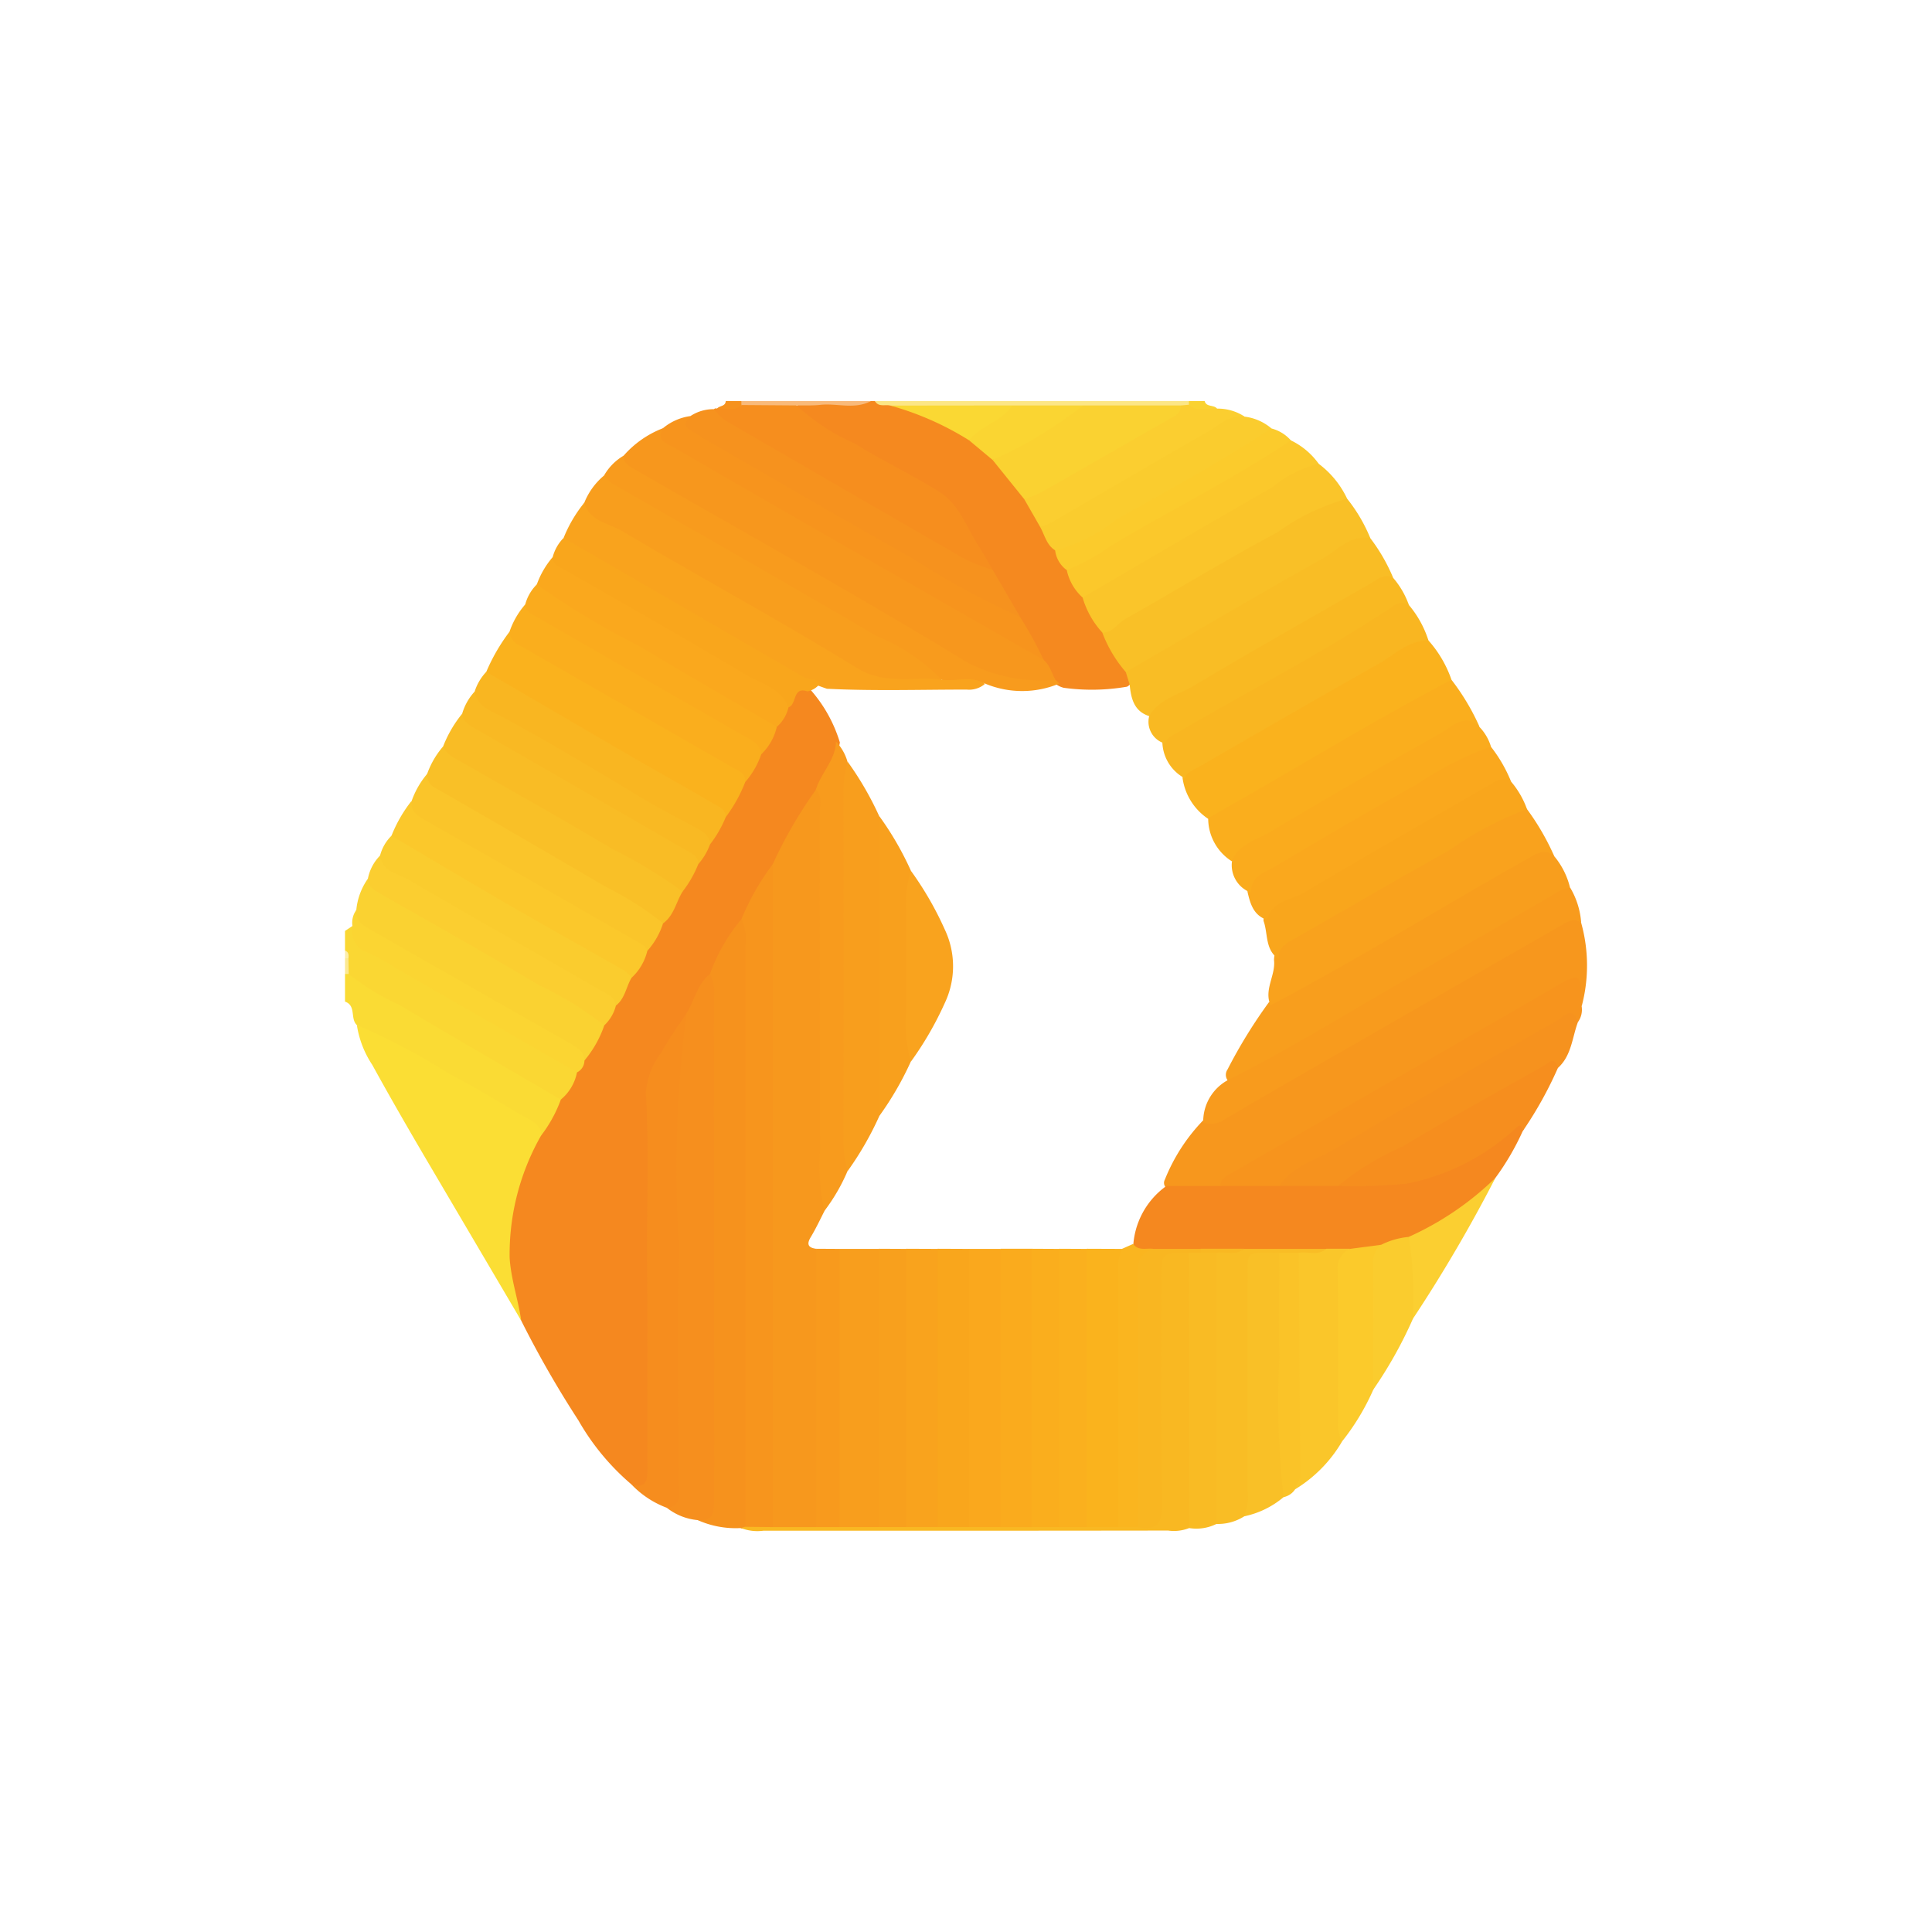 <svg data-tags="beezy" xmlns="http://www.w3.org/2000/svg" viewBox="0 0 14 14"><path fill="#fff" d="M0 0h14v14H0z"/><path d="M6.312 2.906h.028c.035.03.08.006.117.02a1.173 1.173 0 0 1 .57.237c.06.052.128.094.183.153a1.377 1.377 0 0 1 .232.287c.04.066.077.133.119.197a1.255 1.255 0 0 0 .104.18 1.195 1.195 0 0 0 .088.145 1.455 1.455 0 0 0 .114.199 2.668 2.668 0 0 0 .145.254c.06.098.112.2.174.298.012.037.028.074-.019.1a1.494 1.494 0 0 1-.459.008.164.164 0 0 1-.061-.03.615.615 0 0 1-.104-.161c-.057-.105-.126-.202-.181-.308-.066-.115-.127-.233-.202-.342-.193-.527-.672-.727-1.111-.973a1.487 1.487 0 0 1-.23-.14c-.027-.024-.11-.06-.014-.11a3.57 3.57 0 0 0 .507-.014Z" fill="#f5891f"/><path d="M2.586 7.428c-.05-.046-.003-.141-.086-.17v-.2a.054.054 0 0 1 .038-.014c.473.26.934.54 1.404.803.052.029.115.05.135.118a.308.308 0 0 1-.15.267c-.306-.22-.647-.383-.967-.58a2.339 2.339 0 0 1-.374-.224Z" fill="#fadb34"/><path d="M4.064 7.968c-.389-.228-.78-.452-1.166-.684a1.787 1.787 0 0 1-.371-.226c-.022-.03-.009-.064-.012-.096-.003-.025.007-.053-.015-.074v-.142l.054-.036a.471.471 0 0 0 .214.208q.656.376 1.313.75a.235.235 0 0 1 .112.103c-.002.092-.012.18-.129.197Z" fill="#fad733"/><path d="M6.452 2.939c-.038-.01-.085.014-.112-.033h2.276a.031.031 0 0 1-.012.044.164.164 0 0 1-.074.023c-.228.01-.456.005-.685.005-.171-.003-.342.008-.513-.002a4.097 4.097 0 0 1-.88-.037Z" fill="#fce686"/><path d="M6.312 2.906c-.12.064-.248.014-.37.028-.057.006-.114.003-.17.004a.519.519 0 0 1-.386.014.032.032 0 0 1-.013-.046Z" fill="#f9ba7a"/><path d="M8.615 2.933v-.027h.114c.013.047.068.025.09.055-.076.048-.15.078-.204-.028Z" fill="#fad231"/><path d="M5.373 2.906a.154.154 0 0 0 0 .029c-.046.098-.11.071-.177.026.017-.023.061-.014.063-.055Z" fill="#f6921e"/><path d="m2.525 6.944.002.114H2.5v-.113q.012-.019.025-.001Z" fill="#fce991"/><path d="M2.525 6.944H2.5v-.056c.027.01.028.032.025.056Z" fill="#fceea9"/><path d="M4.064 7.968a.34.34 0 0 0 .117-.197.268.268 0 0 1 .04-.103c.04-.085.097-.16.136-.245.027-.05.06-.097.087-.148.045-.063.064-.139.105-.204a.74.74 0 0 0 .122-.191c.041-.065.072-.136.113-.202a2.016 2.016 0 0 0 .14-.228c.044-.063.07-.136.113-.198.033-.047.056-.1.088-.146.043-.063.069-.136.112-.199.051-.08.09-.168.143-.248.036-.068.075-.134.114-.2a1.975 1.975 0 0 0 .114-.197c.027-.051.062-.099.088-.15.047-.057.052-.18.177-.114a1.026 1.026 0 0 1 .213.382.775.775 0 0 1-.147.346c-.113.176-.208.363-.315.543-.088.127-.147.27-.23.4-.08.132-.164.262-.232.402-.072.1-.115.217-.18.321a1.343 1.343 0 0 0-.255.916c.021.737.006 1.475.006 2.213a.818.818 0 0 1-.008.17c-.02.09-.065.124-.15.065a1.74 1.74 0 0 1-.384-.464 7.475 7.475 0 0 1-.414-.722 1.365 1.365 0 0 1 .06-1.254.172.172 0 0 1 .086-.09.968.968 0 0 0 .141-.258Z" fill="#f5881f"/><path d="M11.458 6.688a1.149 1.149 0 0 1 .004.602c-.053-.041-.023-.107-.05-.167a1.008 1.008 0 0 0-.27.139q-1.072.625-2.148 1.24c-.062.036-.11.089-.176.119a.86.86 0 0 1-.35-.003.049.049 0 0 1-.027-.07 1.324 1.324 0 0 1 .277-.429 1.576 1.576 0 0 0 .478-.239c.348-.201.694-.404 1.043-.602.337-.191.672-.387 1.011-.574.062-.034.131-.117.208-.016Z" fill="#f7971d"/><path d="M8.452 8.594h.391a.857.857 0 0 1 .42-.041c.136-.001.272-.004.409-.001a1.59 1.59 0 0 0 1.24-.364.149.149 0 0 1 .099-.05c.041.002.04.03.023.059a1.88 1.88 0 0 1-.198.339 1.25 1.25 0 0 1-.63.453c-.07.02-.136.048-.207.064-.077.006-.15.031-.228.035-.058-.002-.116.006-.174.002-.193-.003-.385 0-.578 0h-.313c-.111 0-.222-.003-.333 0-.056-.006-.117.004-.162-.043a.575.575 0 0 1 .241-.453Z" fill="#f5881f"/><path d="M5.145 7.058a1.29 1.29 0 0 1 .228-.398c.089.05.073.137.073.215.003.426.002.852.002 1.278l-.001 2.67a.455.455 0 0 1-.031.236.039.039 0 0 1-.05.014.675.675 0 0 1-.313-.059.365.365 0 0 0 .076-.278q-.002-1.733-.001-3.466a.702.702 0 0 1 .017-.212Z" fill="#f6921d"/><path d="M5.145 7.058a.295.295 0 0 1 .029.165l.001 3.642c0 .09-.004.163-.122.15a.421.421 0 0 1-.221-.089.787.787 0 0 0 .042-.25c-.005-1.01.009-2.022-.01-3.033-.002-.12.091-.194.11-.3.06-.093.078-.212.171-.285Z" fill="#f68f1e"/><path d="M3.923 8.225a1.74 1.74 0 0 0-.23.89c.01.156.062.302.084.455l-.699-1.187c-.129-.22-.257-.442-.38-.666a.718.718 0 0 1-.112-.289 4.683 4.683 0 0 1 .671.354c.188.096.367.21.55.314.055.03.111.056.116.13Z" fill="#fbde34"/><path d="M11.263 6.205a.561.561 0 0 1 .114.227.747.747 0 0 1-.22.15c-.657.382-1.318.757-1.974 1.139a.55.55 0 0 1-.286.109.068.068 0 0 1-.002-.08 3.664 3.664 0 0 1 .299-.486c.628-.356 1.248-.726 1.878-1.08.072-.04.137-.073.19.02Z" fill="#f89e1d"/><path d="M4.975 7.343a8.65 8.65 0 0 0-.054 1.692c-.016.571-.002 1.143-.004 1.714 0 .07.032.161-.085.177a.684.684 0 0 1-.257-.17c.105.033.117-.025.116-.11-.002-.5.002-1-.002-1.501-.003-.411.014-.822-.009-1.232a.553.553 0 0 1 .112-.286c.054-.099.121-.19.183-.284Z" fill="#f68d1e"/><path d="M11.263 6.205c-.055-.046-.1-.036-.162 0-.634.355-1.25.74-1.894 1.08-.05-.114.038-.217.025-.328a.198.198 0 0 1 .119-.178c.519-.29 1.031-.591 1.546-.888.051-.03.102-.077.168-.028a1.803 1.803 0 0 1 .198.342Z" fill="#f9a21d"/><path d="M10.351 4.641a.838.838 0 0 1 .167.285.38.38 0 0 1-.13.106c-.484.268-.958.552-1.439.823a.437.437 0 0 1-.195.078.426.426 0 0 1-.185-.297.145.145 0 0 1 .09-.102c.52-.295 1.037-.599 1.558-.894.042-.024.09-.065.134.001Z" fill="#fab21d"/><path d="m8.186 4.961-.028-.091c.013-.059.062-.08.107-.106q.715-.42 1.438-.828c.066-.037.137-.12.227-.036a1.301 1.301 0 0 1 .165.286c-.597.319-1.176.668-1.762 1.005-.115-.034-.137-.128-.147-.23Z" fill="#f9bd25"/><path d="M8.899 7.826c.448-.224.871-.49 1.306-.738q.523-.298 1.043-.6a.304.304 0 0 1 .13-.056.577.577 0 0 1 .08.256c-.053-.04-.099-.009-.143.017q-.737.422-1.473.846c-.33.19-.662.379-.99.574a.18.18 0 0 1-.133.01.342.342 0 0 1 .18-.309Z" fill="#f89b1d"/><path d="M9.93 3.9c-.144-.027-.234.084-.34.144-.48.27-.955.55-1.432.826a.947.947 0 0 1-.17-.285 1.541 1.541 0 0 1 .481-.317c.363-.203.715-.422 1.084-.614.065-.034.127-.09.209-.04a1.158 1.158 0 0 1 .168.286Z" fill="#f9c027"/><path d="M8.755 5.928c.59-.331 1.164-.688 1.763-1.002a1.668 1.668 0 0 1 .203.34.443.443 0 0 0-.278.084c-.443.265-.895.514-1.339.776-.061.036-.115.082-.178.115a.368.368 0 0 1-.171-.313Z" fill="#faae1d"/><path d="M9.27 8.594h-.427c.002-.06.055-.077.092-.099.518-.3 1.038-.598 1.558-.896.25-.144.5-.287.748-.432.217-.126.216-.127.22.123a.155.155 0 0 1-.027.117c-.067-.026-.118.01-.172.042q-.843.484-1.684.971c-.102.06-.21.109-.308.174Z" fill="#f7941d"/><path d="M9.762 3.614a1.593 1.593 0 0 0-.505.243c-.373.199-.733.42-1.102.628-.056.032-.092.099-.166.1a.638.638 0 0 1-.144-.255c.014-.064.07-.086.118-.114.475-.285.958-.555 1.436-.833.05-.028.098-.064.157-.022a.675.675 0 0 1 .206.253Z" fill="#fac52a"/><path d="M10.351 4.641c-.146-.001-.244.103-.358.168-.44.247-.875.5-1.312.752-.036.02-.08.033-.095.079a.306.306 0 0 1-.163-.258c.012-.058.058-.083.103-.109.517-.302 1.045-.584 1.552-.904.05-.032.094-.043.132.016a.747.747 0 0 1 .141.256Z" fill="#f9b621"/><path d="M11.065 5.863a2.514 2.514 0 0 0-.57.303c-.376.208-.745.427-1.118.638-.06.035-.118.063-.11.146-.102-.066-.077-.184-.111-.277-.001-.079.051-.116.111-.15.506-.283 1.005-.58 1.51-.863.059-.032.118-.074.173.004a.64.64 0 0 1 .115.199Z" fill="#f9a61c"/><path d="M10.95 5.664a.109.109 0 0 0-.119.002c-.46.267-.922.528-1.377.8-.095.058-.237.06-.272.2-.098-.032-.122-.116-.142-.203a.174.174 0 0 1 .107-.17c.513-.284 1.01-.596 1.526-.876.042-.023.085-.045.13-.007a1.045 1.045 0 0 1 .147.254Z" fill="#faa81d"/><path d="M9.27 8.594c.096-.144.263-.186.4-.267.534-.318 1.075-.625 1.615-.933.046-.027.11-.11.149.013-.042.113-.046.243-.145.332a1.385 1.385 0 0 0-.411.196c-.352.19-.69.404-1.04.597a.827.827 0 0 0-.142.062Z" fill="#f6921e"/><path d="M10.21 4.385a.092.092 0 0 0-.103 0C9.6 4.723 9.06 5 8.536 5.307c-.037.022-.079.036-.094.081a.164.164 0 0 1-.115-.197c.07-.126.21-.154.32-.22.424-.253.853-.495 1.28-.74.051-.028.1-.08.168-.044a.617.617 0 0 1 .115.199Z" fill="#f9b922"/><path d="m5.367 11.073.034-.01a.303.303 0 0 1 .2-.036c.102-.002.205-.003.307 0 .059-.001.118-.002.177 0 .093-.002.186-.002.28 0 .067-.001.134-.002.202 0 .075-.002.151-.002.227 0 .076-.002.151-.002.227 0 .076-.002.152-.002.227 0 .076-.001.151-.002.227 0 .066-.001.133-.002.2 0h.2c.077-.002.153-.001.229 0 .051-.004.103 0 .154-.001.124-.013.113-.108.113-.192V9.278c.004-.22.027-.239.254-.2a.297.297 0 0 1 .036.192q.002.8 0 1.6a.306.306 0 0 1-.044.203.298.298 0 0 1-.152.018q-1.466.002-2.932.001a.33.33 0 0 1-.166-.02Z" fill="#f9b822"/><path d="M10.804 5.41a2.4 2.4 0 0 0-.535.273c-.35.193-.693.397-1.036.6-.073.042-.173.068-.166.186a.212.212 0 0 1-.138-.238c.055-.117.18-.145.278-.204.409-.245.822-.483 1.238-.717.08-.046.166-.146.275-.043a.354.354 0 0 1 .084.143Z" fill="#faab1d"/><path d="M9.014 9.05h.597c-.038.104-.13.054-.199.068-.052.004-.103.001-.155 0-.165.021-.17.024-.17.193l-.001 1.445c0 .083.012.173-.07.232a.353.353 0 0 1-.201.055.201.201 0 0 1-.045-.16q-.003-.823 0-1.646a.32.32 0 0 1 .022-.139c.06-.075.154-.004.222-.049Z" fill="#f9bd25"/><path d="M9.412 9.078c.066-.011.139.025.199-.029h.17a1.852 1.852 0 0 0-.04.56c-.008.278.015.557-.015.835a.988.988 0 0 1-.341.348.423.423 0 0 1-.015-.195c-.006-.444-.002-.888-.002-1.331a.26.26 0 0 1 .044-.188Z" fill="#fac62a"/><path d="M9.696 8.594a1.994 1.994 0 0 1 .468-.286c.335-.202.679-.391 1.02-.583.032-.017.083-.08.105.014a2.808 2.808 0 0 1-.255.458c-.01-.069-.037-.032-.061-.011a1.636 1.636 0 0 1-.783.392 4.098 4.098 0 0 1-.494.016Z" fill="#f68e1e"/><path d="M9.015 10.988a.382.382 0 0 0 .027-.18V9.303c.001-.256-.032-.222.228-.225a.244.244 0 0 1 .045.174c.007.5-.012 1.002.011 1.502a.169.169 0 0 1-.025.095.645.645 0 0 1-.286.139Z" fill="#f9c027"/><path d="M9.556 3.36a.864.864 0 0 0-.335.17c-.46.263-.918.533-1.376.8a.371.371 0 0 1-.115-.2 3.515 3.515 0 0 1 .61-.382c.296-.18.605-.335.897-.52.036-.023.07-.05.117-.037a.532.532 0 0 1 .202.17Z" fill="#fbc82b"/><path d="M8.815 9.078v1.965a.328.328 0 0 1-.198.03l-.001-1.995c.026-.022.058-.011.088-.014.037.004.076-.011.11.014Z" fill="#f9bb24"/><path d="M7.646 3.988c-.064-.04-.076-.113-.11-.172a4.024 4.024 0 0 1 .635-.394c.21-.125.426-.24.635-.368a.22.22 0 0 1 .212-.035.37.37 0 0 1 .196.086c-.016.068-.076.094-.127.125-.416.25-.841.484-1.259.732-.054.032-.113.076-.182.026Z" fill="#facc2e"/><path d="M9.018 3.019c-.11-.014-.184.063-.267.11-.384.22-.765.445-1.148.666a.316.316 0 0 1-.067.021l-.114-.199a4.913 4.913 0 0 1 .6-.367c.177-.107.36-.203.537-.312l.056-.005c.061.057.136.02.204.028a.353.353 0 0 1 .2.058Z" fill="#fbce30"/><path d="M9.726 10.444a.277.277 0 0 1-.03-.15c0-.363.003-.727-.002-1.09a.15.15 0 0 1 .088-.154l.227-.03c-.02.277-.01.554-.013.831a.552.552 0 0 1-.045.22 1.705 1.705 0 0 1-.225.373Z" fill="#fbca2b"/><path d="M7.646 3.988a1.22 1.22 0 0 0 .449-.227c.377-.211.756-.42 1.119-.656a.281.281 0 0 1 .14.086c-.418.282-.872.504-1.304.764a1.462 1.462 0 0 1-.32.176.206.206 0 0 1-.084-.143Z" fill="#fbcb2c"/><path d="M9.301 10.849a6.278 6.278 0 0 1-.03-1.019c-.007-.25-.001-.502-.001-.752h.142c.003.537.005 1.074.011 1.611 0 .044-.035.065-.038.103a.133.133 0 0 1-.084.057Z" fill="#fac328"/><path d="M9.951 10.07c0-.296.002-.591 0-.887a.172.172 0 0 1 .058-.163.558.558 0 0 1 .2-.057.134.134 0 0 1 .064.117 1.003 1.003 0 0 1-.036.48 3.106 3.106 0 0 1-.286.51Z" fill="#facc2e"/><path d="M10.237 9.56a2.681 2.681 0 0 0-.029-.597 2.178 2.178 0 0 0 .628-.427 10.802 10.802 0 0 1-.6 1.024Z" fill="#fbcf31"/><path d="M7.563 4.783c.046.037.057.095.085.143a.66.66 0 0 1-.566-.044c-.333-.21-.679-.398-1.02-.595l-1.45-.839c-.052-.03-.134-.052-.093-.146a.728.728 0 0 1 .285-.199.383.383 0 0 0 .14.135c.824.472 1.641.955 2.47 1.418a.392.392 0 0 1 .15.127Z" fill="#f7971d"/><path d="M4.234 3.643a.498.498 0 0 1 .143-.197 1.16 1.16 0 0 1 .312.163c.67.39 1.343.771 2.012 1.162.06.035.142.065.12.165a.875.875 0 0 1-.652-.078c-.6-.369-1.217-.712-1.828-1.063-.057-.032-.143-.052-.107-.152Z" fill="#f89e1d"/><path d="M4.234 3.643c.038.135.175.147.27.203.566.336 1.146.65 1.707.995.205.126.409.058.613.084.144-.07.243-.06.312.032a.177.177 0 0 1-.131.04c-.338 0-.675.011-1.013-.006a3.066 3.066 0 0 1-.755-.385c-.327-.181-.65-.37-.975-.554-.068-.039-.147-.07-.178-.154a.987.987 0 0 1 .15-.255Z" fill="#f9a31d"/><path d="M5.196 2.96c.06-.004.124.026.177-.025l.4.003a1.497 1.497 0 0 0 .421.276c.199.125.414.225.613.35.144.09.197.258.286.395.036.055.067.113.1.17-.082.043-.148-.012-.209-.046a73.88 73.88 0 0 1-1.4-.807c-.105-.063-.216-.116-.318-.185-.044-.031-.105-.052-.092-.126a.018.018 0 0 1 .022-.004Z" fill="#f68e1e"/><path d="M5.401 5.665a1.06 1.06 0 0 1-.142.256q-.81-.478-1.628-.942c-.044-.025-.112-.036-.107-.111a1.36 1.36 0 0 1 .168-.29c.411.269.85.492 1.272.743.122.072.242.147.367.215.048.027.105.054.07.13Z" fill="#fab21d"/><path d="M7.136 4.953c-.1-.059-.209-.013-.312-.028a1.429 1.429 0 0 0-.477-.319c-.633-.373-1.273-.735-1.91-1.102a.338.338 0 0 1-.06-.058.39.39 0 0 1 .142-.144c0 .058.042.078.085.102.806.464 1.619.916 2.412 1.4a1.172 1.172 0 0 0 .632.122l.029.027a.696.696 0 0 1-.54 0Z" fill="#f89b1d"/><path d="M4.946 6.461c-.047.076-.062.173-.141.23a2.187 2.187 0 0 1-.482-.265c-.378-.22-.764-.43-1.137-.66-.058-.035-.137-.063-.09-.16a.623.623 0 0 1 .115-.197c.382.206.75.436 1.13.646.175.095.34.204.517.296.043.023.102.039.088.11Z" fill="#f9c027"/><path d="M4.946 6.461a3.424 3.424 0 0 0-.505-.307c-.38-.227-.768-.443-1.153-.664a.18.18 0 0 1-.077-.081.876.876 0 0 1 .138-.237c.483.307.986.58 1.482.865.062.036.124.07.182.11.04.027.08.057.047.115a.825.825 0 0 1-.114.199Z" fill="#f9bc25"/><path d="M4.379 7.43a.798.798 0 0 1-.144.255c-.309-.216-.647-.383-.972-.573-.19-.113-.381-.225-.574-.334-.07-.04-.147-.079-.107-.184a.47.47 0 0 1 .084-.227c.344.235.715.424 1.074.632.188.11.375.22.564.327.04.022.09.041.075.104Z" fill="#fad231"/><path d="m7.563 4.783-1.166-.668c-.503-.29-1.007-.578-1.508-.87-.048-.028-.14-.046-.085-.142a.394.394 0 0 1 .199-.088c-.007.087.069.105.122.136.47.272.944.54 1.414.814.286.166.58.317.853.506a2.767 2.767 0 0 1 .171.312Z" fill="#f7941d"/><path d="M7.392 4.47a5.601 5.601 0 0 1-.767-.416c-.492-.277-.98-.561-1.468-.843-.053-.03-.104-.065-.157-.096-.06-.035-.021-.067.003-.1a.304.304 0 0 1 .171-.05.426.426 0 0 0 .078.079q.871.507 1.745 1.01a1.3 1.3 0 0 0 .196.075Z" fill="#f6921e"/><path d="M5.401 5.665c0-.066-.053-.081-.098-.107l-1.541-.883a.115.115 0 0 1-.07-.097.591.591 0 0 1 .114-.198l1.61.928c.058.033.136.062.1.158a.595.595 0 0 1-.115.2Z" fill="#faae1d"/><path d="M3.097 5.606a.098.098 0 0 0 .057.103q.62.356 1.237.718a2.328 2.328 0 0 1 .414.263.546.546 0 0 1-.114.2 3.072 3.072 0 0 1-.522-.282c-.364-.211-.734-.412-1.094-.629-.066-.04-.14-.076-.092-.175a.624.624 0 0 1 .114-.198Z" fill="#fac52a"/><path d="M2.982 5.804c-.006.066.029.1.084.131.515.293 1.028.589 1.542.883.032.019.068.032.083.071a.39.39 0 0 1-.115.197 6.551 6.551 0 0 1-.772-.42q-.44-.248-.873-.505c-.04-.024-.105-.032-.094-.105a.994.994 0 0 1 .145-.252Z" fill="#fbc82b"/><path d="m3.524 4.868 1.02.596c.207.12.417.236.624.358.037.022.09.04.091.099a.832.832 0 0 1-.114.198c-.313-.22-.656-.39-.983-.586q-.304-.182-.613-.353c-.06-.033-.146-.065-.11-.167a.372.372 0 0 1 .085-.145Z" fill="#f9b621"/><path d="M5.714 5.125a.269.269 0 0 1-.085.142.65.65 0 0 1-.29-.136c-.442-.254-.886-.506-1.326-.763-.051-.03-.131-.044-.123-.133a.627.627 0 0 1 .115-.198c.52.317 1.058.604 1.581.918.06.036.164.055.128.17Z" fill="#faa81d"/><path d="M2.837 6.056c.278.164.555.33.834.492.285.165.572.325.858.488a.24.24 0 0 1 .047.05c-.039.066-.047.15-.113.201-.505-.296-1.014-.585-1.52-.88a2.309 2.309 0 0 1-.144-.09c-.042-.027-.073-.062-.045-.117a.31.31 0 0 1 .083-.144Z" fill="#facc2e"/><path d="M5.714 5.125c-.058-.141-.204-.173-.316-.24-.43-.257-.866-.503-1.3-.753-.04-.023-.091-.035-.093-.095a.31.31 0 0 1 .079-.139l1.743 1.01c.037.022.087.003.115.045a.15.15 0 0 1-.091.057c-.11-.038-.075.096-.137.115Z" fill="#f9a61c"/><path d="M2.754 6.2c.016.118.131.13.206.174.46.271.925.532 1.388.8.046.026.106.045.115.113a.295.295 0 0 1-.084.143 2.513 2.513 0 0 0-.478-.294c-.377-.225-.76-.44-1.14-.657-.047-.027-.092-.05-.095-.112a.325.325 0 0 1 .088-.167Z" fill="#fbce30"/><path d="M3.89 4.235a5.793 5.793 0 0 0 .745.448c.33.2.663.39.994.584a.398.398 0 0 1-.114.2c-.004-.075-.062-.1-.116-.13q-.769-.44-1.537-.882a.089.089 0 0 1-.056-.075.32.32 0 0 1 .084-.145Z" fill="#faab1d"/><path d="M3.44 5.013c.02.111.12.138.199.181.346.188.684.39 1.021.594.12.072.246.136.37.203.054.029.11.055.115.128a.453.453 0 0 1-.085.143c0-.058-.044-.076-.086-.1l-1.502-.866c-.05-.03-.114-.052-.123-.124a.402.402 0 0 1 .09-.16Z" fill="#f9b923"/><path d="M2.582 6.594c-.01.084.055.115.111.147q.718.412 1.439.82c.05.03.1.057.103.124a.096.096 0 0 1-.054.086L2.87 7.016a1.457 1.457 0 0 0-.198-.11.166.166 0 0 1-.118-.196.157.157 0 0 1 .028-.116Z" fill="#fbd532"/><path d="M8.559 2.938a.1.1 0 0 1-.064.086c-.319.182-.637.366-.956.547a.842.842 0 0 1-.117.046l-.229-.284a3.753 3.753 0 0 1 .654-.395Z" fill="#fad231"/><path d="M7.847 2.938a3.033 3.033 0 0 1-.654.395l-.17-.142c.05-.151.205-.173.312-.253Z" fill="#fad532"/><path d="M7.335 2.938c-.076.118-.228.144-.312.253a2.16 2.16 0 0 0-.571-.252Z" fill="#fad833"/><path d="M5.974 8.776c-.032.063-.062.127-.098.187-.032.052-.021.078.037.086a.258.258 0 0 1 .046.188q.002.82 0 1.641a.25.25 0 0 1-.046.188H5.6a.25.25 0 0 1-.045-.188q-.002-2.198-.001-4.396a.573.573 0 0 1 .046-.22 3.22 3.22 0 0 1 .313-.54c.092.024.07.103.072.162.007.232.002.464.003.696.004.69-.01 1.381.008 2.072a.327.327 0 0 1-.022.124Z" fill="#f7981d"/><path d="M5.6 6.262v4.804l-.199-.002v-4.21a.34.34 0 0 0-.028-.194 1.813 1.813 0 0 1 .227-.398Z" fill="#f7951d"/><path d="M5.974 8.776a1.512 1.512 0 0 1-.032-.436L5.94 5.883c0-.054.021-.114-.028-.161.037-.121.142-.213.146-.348a.347.347 0 0 1 .083.145.826.826 0 0 1 .016.253c0 .844-.001 1.687.001 2.53a.554.554 0 0 1-.016.183 1.348 1.348 0 0 1-.169.291Z" fill="#f89b1d"/><path d="M8.7 9.078h-.084c-.2 0-.2 0-.2.195 0 .543-.004 1.085.004 1.628.002.138-.037.193-.175.165a.214.214 0 0 1-.044-.16c-.002-.554 0-1.107-.001-1.661 0-.114.028-.194.16-.195h.34q.015.009.01.018c-.003.006-.006.01-.01.01Z" fill="#f9b621"/><path d="M8.36 9.05c-.094.028-.118.089-.117.186.005.61.003 1.22.002 1.83h-.142a.251.251 0 0 1-.045-.188V9.265c0-.079-.01-.164.074-.216l.079-.035c.04.054.098.028.148.036Z" fill="#fab51f"/><path d="M8.7 9.078v-.029h.314c-.06.054-.133.018-.2.029Z" fill="#f9b822"/><path d="M6.084 9.05h.284a.258.258 0 0 1 .046.187q.002.82 0 1.641a.249.249 0 0 1-.046.188h-.284a.25.25 0 0 1-.046-.188V9.237a.258.258 0 0 1 .046-.188Z" fill="#f89e1d"/><path d="M8.132 9.05a.315.315 0 0 0-.028.178v1.838h-.228a.25.25 0 0 1-.046-.188V9.237a.258.258 0 0 1 .046-.188Z" fill="#fab31d"/><path d="M7.023 9.05h.227a.258.258 0 0 1 .046.187v1.641a.25.25 0 0 1-.046.188h-.228a.25.25 0 0 1-.045-.188q-.002-.82 0-1.641a.258.258 0 0 1 .046-.188Z" fill="#faa81d"/><path d="M7.023 9.05v2.016h-.228a.25.25 0 0 1-.045-.188q-.002-.82 0-1.641a.258.258 0 0 1 .045-.188Z" fill="#f9a61c"/><path d="M6.795 9.05v2.016h-.228a.25.25 0 0 1-.045-.188q-.002-.82 0-1.641a.259.259 0 0 1 .046-.188Z" fill="#f9a31d"/><path d="M7.25 11.066V9.049h.228a.258.258 0 0 1 .045.188q.002.82 0 1.641a.25.25 0 0 1-.045.188Z" fill="#faab1d"/><path d="M7.876 9.05v2.016h-.2a.25.25 0 0 1-.045-.188V9.237a.258.258 0 0 1 .046-.188Z" fill="#fab01e"/><path d="M6.568 9.05v2.016h-.2V9.049Z" fill="#f8a01d"/><path d="M7.677 9.05v2.016h-.2V9.049Z" fill="#faae1d"/><path d="M6.084 9.05v2.016h-.17V9.049Z" fill="#f89a1d"/><path d="M6.143 8.485a.775.775 0 0 1-.031-.236q.002-1.247 0-2.494a.773.773 0 0 1 .03-.236 2.309 2.309 0 0 1 .229.395 1.123 1.123 0 0 1 .04.378c-.001.54.016 1.078-.01 1.617a.74.74 0 0 1-.03.18 2.293 2.293 0 0 1-.228.396Z" fill="#f89e1d"/><path d="M6.371 8.09V5.913a2.246 2.246 0 0 1 .229.395 1.798 1.798 0 0 1 .01.437c-.002.316.02.633-.01.948a2.28 2.28 0 0 1-.229.395Z" fill="#f8a01d"/><path d="M6.6 7.694a1.046 1.046 0 0 1-.032-.375c-.001-.259.001-.517-.002-.775a.777.777 0 0 1 .034-.235 2.387 2.387 0 0 1 .246.426.622.622 0 0 1 0 .534 2.41 2.41 0 0 1-.246.425Z" fill="#f9a31e"/></svg>